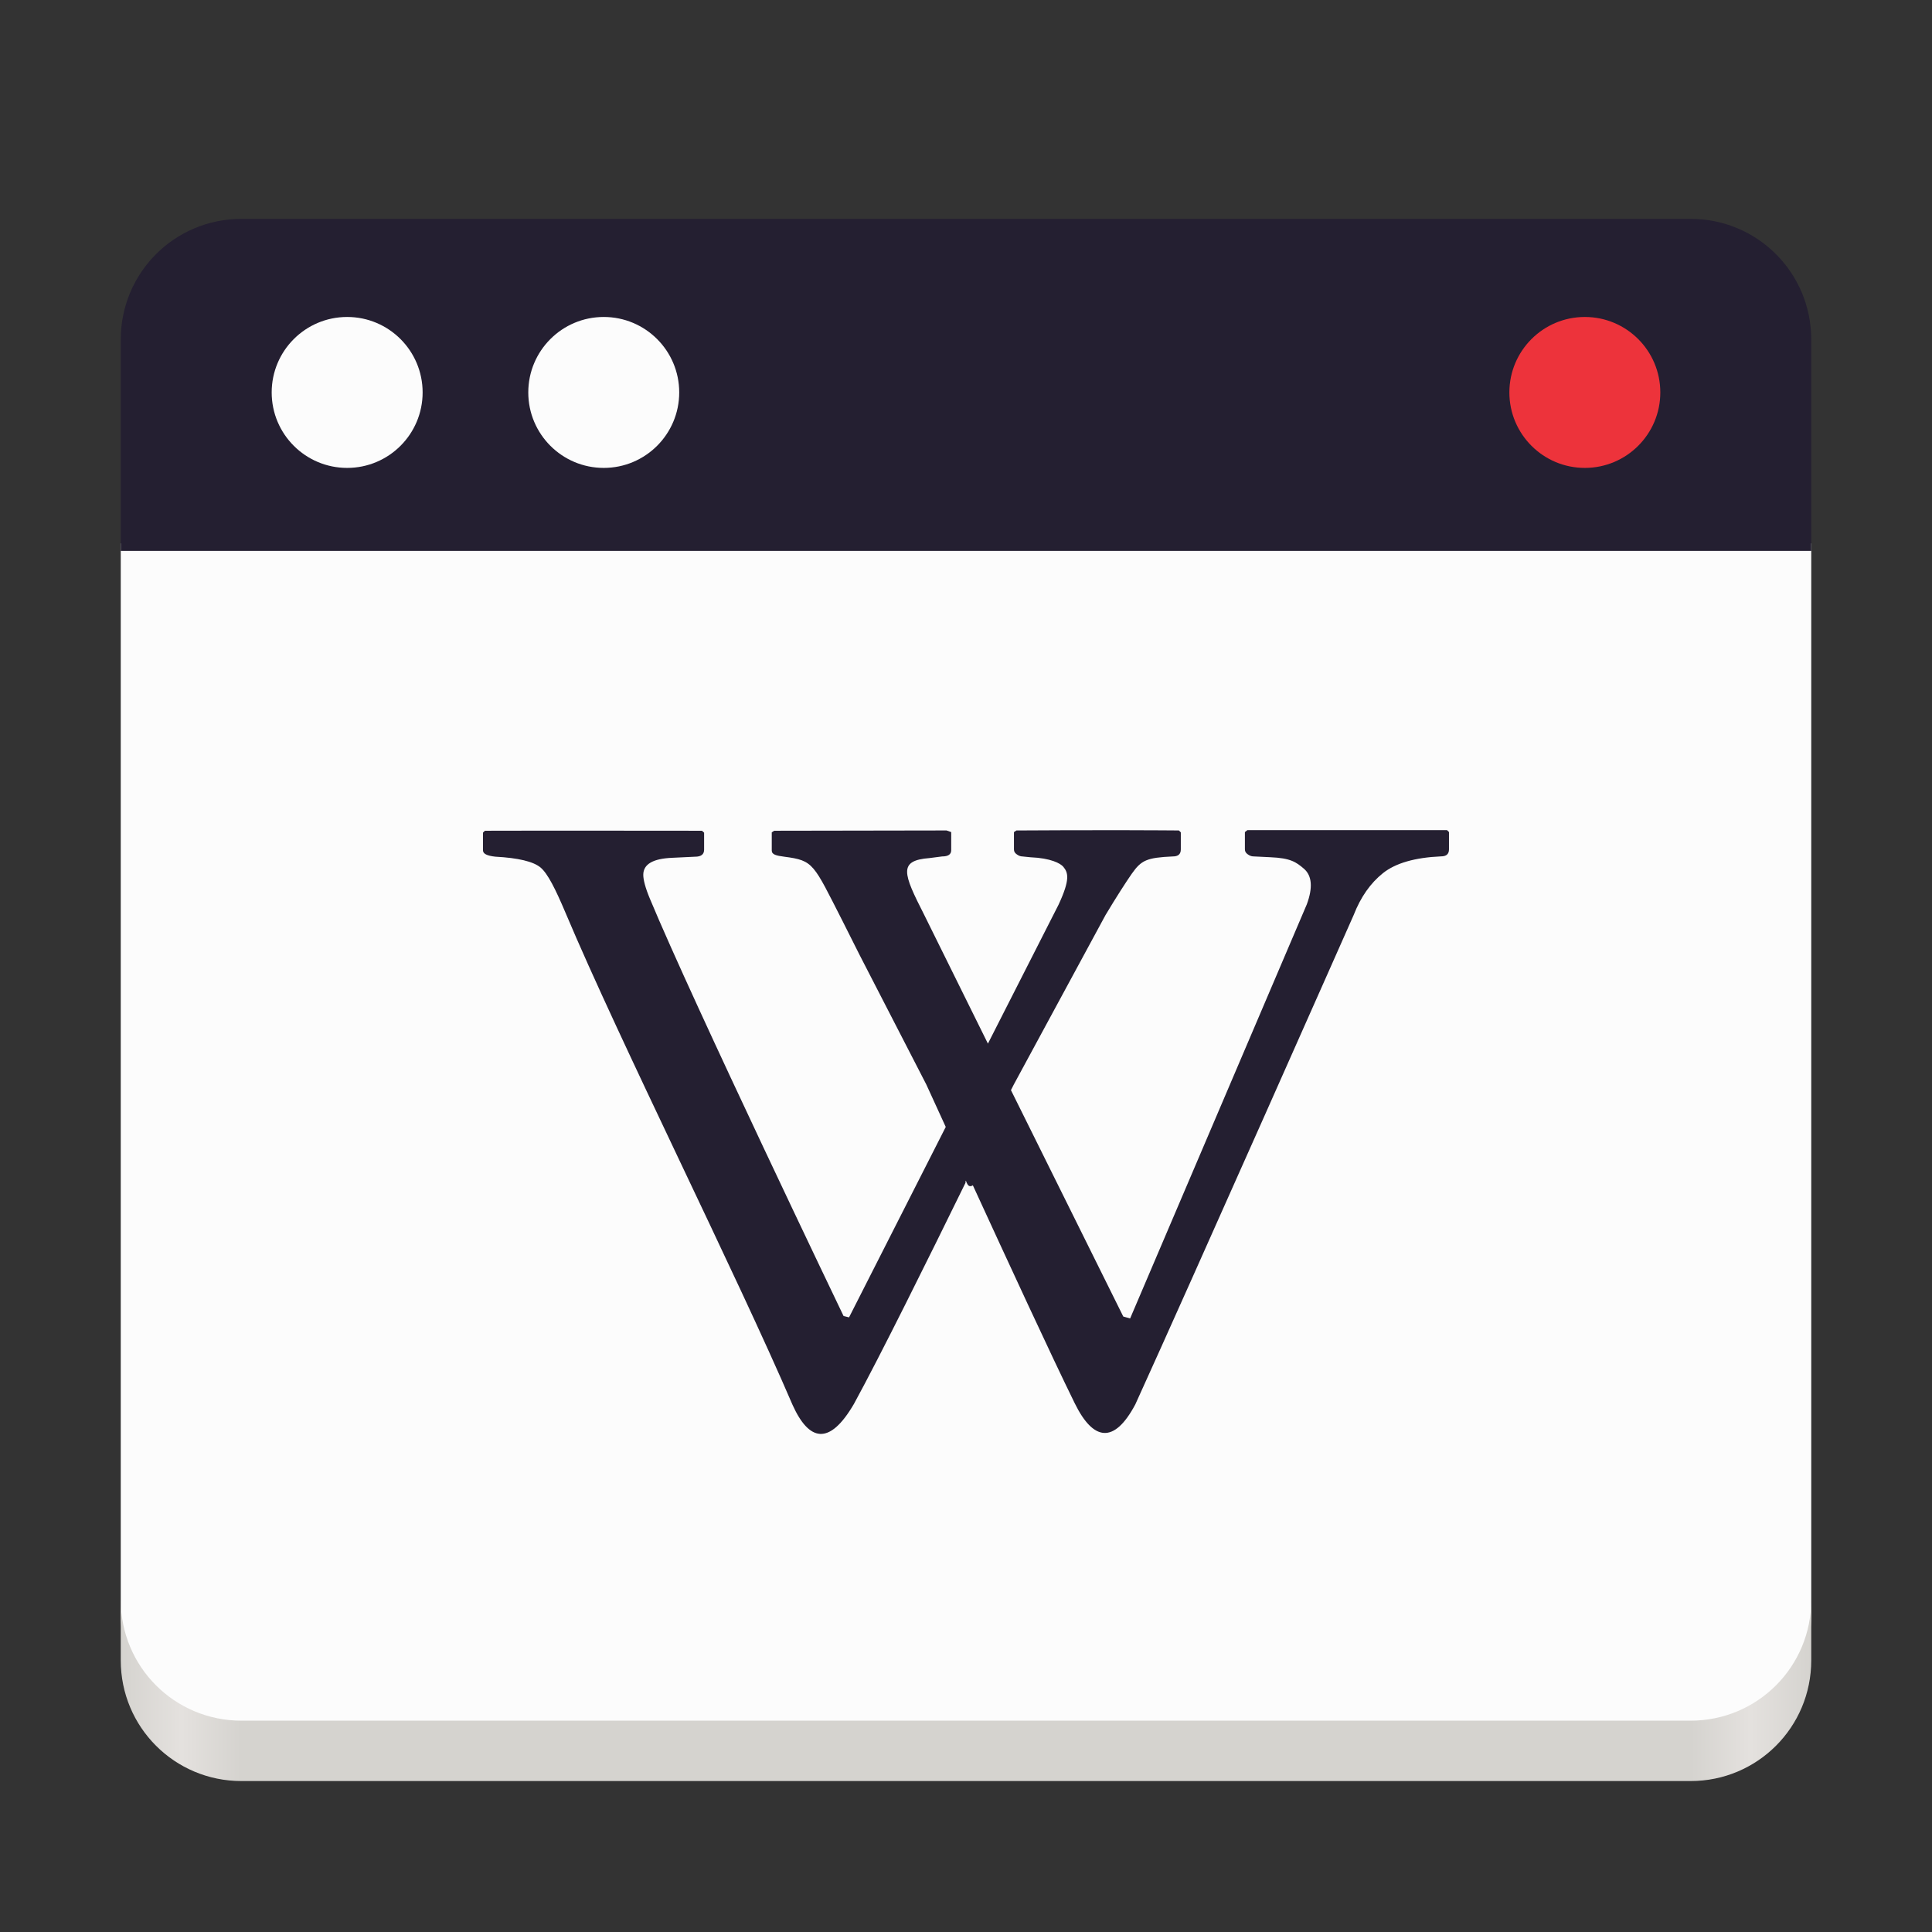 <?xml version="1.0" encoding="UTF-8" standalone="no"?>
<svg
   xmlns:dc="http://purl.org/dc/elements/1.1/"
   xmlns:cc="http://creativecommons.org/ns#"
   xmlns:rdf="http://www.w3.org/1999/02/22-rdf-syntax-ns#"
   xmlns:svg="http://www.w3.org/2000/svg"
   xmlns="http://www.w3.org/2000/svg"
   xmlns:xlink="http://www.w3.org/1999/xlink"
   xmlns:sodipodi="http://sodipodi.sourceforge.net/DTD/sodipodi-0.dtd"
   xmlns:inkscape="http://www.inkscape.org/namespaces/inkscape"
   inkscape:export-ydpi="96"
   inkscape:export-xdpi="96"
   inkscape:export-filename="/home/hugo/Descargas/Wike.png"
   width="128"
   height="128"
   id="svg11300"
   sodipodi:version="0.32"
   inkscape:version="1.0.2 (e86c870879, 2021-01-15)"
   sodipodi:docname="com.github.hugolabe.Wike.svg"
   inkscape:output_extension="org.inkscape.output.svg.inkscape"
   version="1.0"
   style="display:inline;enable-background:new"
   viewBox="0 0 128 128">
  <rect x="0" y="0" width="128" height="128" fill="#333333" stroke="none"/>
  <title
     id="title76">Wike Icon</title>
  <defs
     id="defs3">
    <linearGradient
       y2="236"
       x2="96"
       y1="236"
       x1="32"
       gradientTransform="translate(604.817,170.586)"
       gradientUnits="userSpaceOnUse"
       id="linearGradient1099"
       xlink:href="#linearGradient1036" />
    <linearGradient
       id="linearGradient1036">
      <stop
         id="stop1032"
         offset="0"
         style="stop-color:#d5d3cf;stop-opacity:1;" />
      <stop
         id="stop1034"
         offset="1"
         style="stop-color:#f6f5f4;stop-opacity:1" />
    </linearGradient>
    <radialGradient
       r="32"
       fy="-76"
       fx="-244"
       cy="-76"
       cx="-244"
       gradientTransform="matrix(0.883,0,0,0.883,-460.35,463.12)"
       gradientUnits="userSpaceOnUse"
       id="radialGradient1103"
       xlink:href="#linearGradient1069" />
    <linearGradient
       id="linearGradient1069">
      <stop
         id="stop1065"
         offset="0"
         style="stop-color:#d5d3cf;stop-opacity:1" />
      <stop
         id="stop1067-1"
         offset="1"
         style="stop-color:#949390;stop-opacity:1" />
    </linearGradient>
    <linearGradient
       gradientUnits="userSpaceOnUse"
       y2="232"
       x2="64"
       y1="262.5"
       x1="64"
       id="linearGradient1027"
       xlink:href="#linearGradient1025"
       gradientTransform="translate(-470.586,432.817)" />
    <linearGradient
       id="linearGradient1025">
      <stop
         id="stop1021"
         offset="0"
         style="stop-color:#9a9996;stop-opacity:1" />
      <stop
         id="stop1023"
         offset="1"
         style="stop-color:#77767b;stop-opacity:1" />
    </linearGradient>
    <inkscape:path-effect
       effect="spiro"
       id="path-effect35304-9"
       is_visible="true" />
    <linearGradient
       inkscape:collect="always"
       id="linearGradient1076">
      <stop
         style="stop-color:#d5d3cf;stop-opacity:1"
         offset="0"
         id="stop1064" />
      <stop
         id="stop1066"
         offset="0.036"
         style="stop-color:#e4e1de;stop-opacity:1" />
      <stop
         style="stop-color:#d5d3cf;stop-opacity:1"
         offset="0.071"
         id="stop1068" />
      <stop
         id="stop1070"
         offset="0.929"
         style="stop-color:#d5d3cf;stop-opacity:1" />
      <stop
         style="stop-color:#e4e1de;stop-opacity:1"
         offset="0.964"
         id="stop1072" />
      <stop
         style="stop-color:#d5d3cf;stop-opacity:1"
         offset="1"
         id="stop1074" />
    </linearGradient>
    <linearGradient
       inkscape:collect="always"
       xlink:href="#linearGradient1076"
       id="linearGradient1444-2-3-3"
       gradientUnits="userSpaceOnUse"
       gradientTransform="matrix(0.25,0,0,0.25,-22,123.009)"
       x1="120"
       y1="619.964"
       x2="568"
       y2="619.964" />
  </defs>
  <sodipodi:namedview
     stroke="#ef2929"
     fill="#f57900"
     id="base"
     pagecolor="#ffffff"
     bordercolor="#666666"
     borderopacity="0.255"
     inkscape:pageopacity="0.0"
     inkscape:pageshadow="2"
     inkscape:zoom="4"
     inkscape:cx="53.373156"
     inkscape:cy="57.365467"
     inkscape:current-layer="layer9"
     showgrid="false"
     inkscape:grid-bbox="true"
     inkscape:document-units="px"
     inkscape:showpageshadow="false"
     inkscape:window-width="1920"
     inkscape:window-height="1016"
     inkscape:window-x="0"
     inkscape:window-y="27"
     width="400px"
     height="300px"
     inkscape:snap-nodes="true"
     inkscape:snap-bbox="true"
     objecttolerance="7"
     gridtolerance="12"
     guidetolerance="13"
     inkscape:window-maximized="1"
     inkscape:pagecheckerboard="false"
     showguides="false"
     inkscape:guide-bbox="true"
     inkscape:locked="false"
     inkscape:measure-start="0,0"
     inkscape:measure-end="0,0"
     inkscape:object-nodes="true"
     inkscape:bbox-nodes="true"
     inkscape:snap-global="true"
     inkscape:object-paths="true"
     inkscape:snap-intersection-paths="true"
     inkscape:snap-bbox-edge-midpoints="true"
     inkscape:snap-bbox-midpoints="true"
     showborder="true"
     inkscape:snap-center="true"
     inkscape:snap-object-midpoints="true"
     inkscape:snap-midpoints="true"
     inkscape:snap-smooth-nodes="true"
     inkscape:snap-text-baseline="true"
     inkscape:document-rotation="0">
    <inkscape:grid
       type="xygrid"
       id="grid5883"
       spacingx="2"
       spacingy="2"
       enabled="true"
       visible="true"
       empspacing="4"
       originx="0"
       originy="0" />
    <sodipodi:guide
       position="64,8"
       orientation="0,1"
       id="guide1073"
       inkscape:locked="false"
       inkscape:label=""
       inkscape:color="rgb(0,0,255)" />
    <sodipodi:guide
       position="12,64"
       orientation="1,0"
       id="guide1075"
       inkscape:locked="false"
       inkscape:label=""
       inkscape:color="rgb(0,0,255)" />
    <sodipodi:guide
       position="64,104"
       orientation="0,1"
       id="guide1099"
       inkscape:locked="false"
       inkscape:label=""
       inkscape:color="rgb(0,0,255)" />
    <sodipodi:guide
       position="64,128"
       orientation="0,1"
       id="guide993"
       inkscape:locked="false"
       inkscape:label=""
       inkscape:color="rgb(0,0,255)" />
    <sodipodi:guide
       position="104,64"
       orientation="1,0"
       id="guide995"
       inkscape:locked="false"
       inkscape:label=""
       inkscape:color="rgb(0,0,255)" />
    <sodipodi:guide
       position="9.2651362e-08,64"
       orientation="1,0"
       id="guide867"
       inkscape:locked="false"
       inkscape:label=""
       inkscape:color="rgb(0,0,255)" />
    <sodipodi:guide
       position="120,64"
       orientation="1,0"
       id="guide869"
       inkscape:locked="false"
       inkscape:label=""
       inkscape:color="rgb(0,0,255)" />
    <sodipodi:guide
       position="64,116"
       orientation="0,1"
       id="guide871"
       inkscape:locked="false"
       inkscape:label=""
       inkscape:color="rgb(0,0,255)" />
    <inkscape:grid
       type="xygrid"
       id="grid873"
       spacingx="1"
       spacingy="1"
       empspacing="8"
       color="#000000"
       opacity="0.49"
       empcolor="#000000"
       empopacity="0.086"
       dotted="true" />
    <sodipodi:guide
       position="24,64"
       orientation="1,0"
       id="guide877"
       inkscape:locked="false"
       inkscape:label=""
       inkscape:color="rgb(0,0,255)" />
    <sodipodi:guide
       position="116,64"
       orientation="1,0"
       id="guide879"
       inkscape:locked="false"
       inkscape:label=""
       inkscape:color="rgb(0,0,255)" />
    <sodipodi:guide
       position="64,120"
       orientation="0,1"
       id="guide881"
       inkscape:locked="false"
       inkscape:label=""
       inkscape:color="rgb(0,0,255)" />
    <sodipodi:guide
       position="64,12"
       orientation="0,1"
       id="guide883"
       inkscape:locked="false"
       inkscape:label=""
       inkscape:color="rgb(0,0,255)" />
    <sodipodi:guide
       position="8,64"
       orientation="1,0"
       id="guide885"
       inkscape:locked="false"
       inkscape:label=""
       inkscape:color="rgb(0,0,255)" />
    <sodipodi:guide
       position="128,64"
       orientation="1,0"
       id="guide887"
       inkscape:locked="false"
       inkscape:label=""
       inkscape:color="rgb(0,0,255)" />
    <sodipodi:guide
       position="64,0"
       orientation="0,1"
       id="guide897"
       inkscape:locked="false"
       inkscape:label=""
       inkscape:color="rgb(0,0,255)" />
    <sodipodi:guide
       position="64,24"
       orientation="0,1"
       id="guide899"
       inkscape:locked="false"
       inkscape:label=""
       inkscape:color="rgb(0,0,255)" />
    <sodipodi:guide
       position="256,256"
       orientation="-0.707,0.707"
       id="guide950"
       inkscape:locked="false"
       inkscape:label=""
       inkscape:color="rgb(0,0,255)" />
    <sodipodi:guide
       position="64,64"
       orientation="0.707,0.707"
       id="guide952"
       inkscape:locked="false"
       inkscape:label=""
       inkscape:color="rgb(0,0,255)" />
  </sodipodi:namedview>
  <g
     id="layer1"
     inkscape:label="App Icon"
     inkscape:groupmode="layer"
     style="display:inline"
     transform="translate(0,-172)">
    <g
       inkscape:groupmode="layer"
       id="layer9"
       inkscape:label="icons"
       style="display:inline">
      <path
         style="display:inline;opacity:1;vector-effect:none;fill:#272424;fill-opacity:1;stroke:none;stroke-width:0.011px;stroke-linecap:butt;stroke-linejoin:miter;stroke-miterlimit:4;stroke-dasharray:none;stroke-dashoffset:0;stroke-opacity:1;marker:none;marker-start:none;marker-mid:none;marker-end:none;paint-order:normal;enable-background:new"
         d="m -45.883,127.994 h -96.234 c 0.039,5.7e-4 0.078,0.006 0.117,0.006 h 96 c 0.04,0 0.078,-0.005 0.117,-0.006 z"
         transform="translate(0,172)"
         id="path886" />
      <g
         id="g888">
        <path
           inkscape:connector-curvature="0"
           id="rect929-36-9-9"
           d="m 8,208 v 70.922 C 8,283.951 11.568,288 16,288 h 96 c 4.432,0 8,-4.049 8,-9.078 V 208 Z"
           style="display:inline;vector-effect:none;fill:#fcfcfc;fill-opacity:1;stroke:none;stroke-width:0.012px;stroke-linecap:butt;stroke-linejoin:miter;stroke-miterlimit:4;stroke-dasharray:none;stroke-dashoffset:0;stroke-opacity:1;marker:none;marker-start:none;marker-mid:none;marker-end:none;paint-order:normal;enable-background:new" />
        <path
           inkscape:connector-curvature="0"
           style="display:inline;vector-effect:none;fill:url(#linearGradient1444-2-3-3);fill-opacity:1;stroke:none;stroke-width:0.011px;stroke-linecap:butt;stroke-linejoin:miter;stroke-miterlimit:4;stroke-dasharray:none;stroke-dashoffset:0;stroke-opacity:1;marker:none;marker-start:none;marker-mid:none;marker-end:none;paint-order:normal;enable-background:new"
           d="m 8,278 v 4 c 0,4.432 3.568,8 8,8 h 96 c 4.432,0 8,-3.568 8,-8 v -4 c 0,4.432 -3.568,8 -8,8 h -96 c -4.432,0 -8,-3.568 -8,-8 z"
           id="rect929-3-6-3-9"
           sodipodi:nodetypes="csssscssc" />
        <path
           inkscape:connector-curvature="0"
           style="fill:#241f31;fill-opacity:1;stroke-width:2"
           id="path10"
           d="m 73.965,227.002 c -2.275,-0.001 -4.969,0.008 -6.625,0.019 l -0.163,0.108 v 1.147 c 0,0.14 0.061,0.238 0.182,0.323 0.123,0.09 0.246,0.143 0.381,0.143 l 0.526,0.054 c 1.354,0.055 1.992,0.407 2.178,0.627 0.323,0.39 0.474,0.823 -0.309,2.509 l -4.683,9.211 -4.229,-8.548 c -1.389,-2.732 -1.728,-3.585 0.363,-3.746 l 0.835,-0.108 c 0.402,0 0.599,-0.139 0.599,-0.412 v -1.201 l -0.309,-0.108 c 0,0 -7.879,0.013 -11.417,0.019 l -0.163,0.108 v 1.201 c 0,0.268 0.287,0.341 0.835,0.412 1.959,0.255 1.91,0.455 3.848,4.247 0.29,0.569 1.144,2.276 1.144,2.276 l 4.411,8.566 c 0,0 0.953,2.081 1.289,2.814 l -6.407,12.616 -0.363,-0.09 c 0,0 -9.952,-20.722 -12.833,-27.652 -0.3,-0.718 -0.436,-1.249 -0.436,-1.577 0,-0.704 0.637,-1.076 1.924,-1.129 l 1.507,-0.072 c 0.397,0 0.599,-0.152 0.599,-0.466 v -1.129 l -0.145,-0.125 c 0,0 -11.913,-0.013 -14.376,0 L 32,227.162 v 1.183 c 0,0.216 0.262,0.353 0.817,0.412 1.512,0.08 2.516,0.32 2.995,0.717 0.476,0.401 0.983,1.412 1.652,2.993 3.617,8.579 11.304,23.898 15.047,32.616 1.078,2.381 2.421,2.752 4.066,-0.072 1.773,-3.248 4.875,-9.518 7.387,-14.642 0.036,-0.497 0.036,0.46 0.49,0.161 2.346,5.101 5.177,11.242 6.752,14.444 1.22,2.484 2.601,2.723 4.011,0.072 3.685,-8.088 14.466,-32.42 14.466,-32.42 0.467,-1.195 1.108,-2.11 1.942,-2.778 0.832,-0.663 2.115,-1.035 3.848,-1.111 0.353,0 0.526,-0.156 0.526,-0.466 v -1.147 L 95.873,227 h -13.232 l -0.163,0.126 v 1.147 c 0,0.135 0.061,0.238 0.182,0.323 0.123,0.09 0.246,0.143 0.381,0.143 l 1.107,0.054 c 1.357,0.055 1.726,0.321 2.251,0.771 0.523,0.461 0.588,1.242 0.182,2.348 l -11.707,27.438 -0.454,-0.126 -7.442,-15 c 0.008,-0.013 0.182,-0.358 0.182,-0.358 l 6.081,-11.236 c 0.709,-1.186 1.396,-2.249 1.742,-2.742 0.634,-0.901 0.989,-1.067 2.723,-1.147 0.353,0 0.526,-0.152 0.526,-0.466 v -1.129 l -0.127,-0.126 c 0,0 -1.864,-0.016 -4.138,-0.019 z" />
        <path
           inkscape:connector-curvature="0"
           id="path890"
           d="m 16,186.5 c -4.432,0 -8,3.567 -8,7.998 V 208.5 H 120 V 194.498 C 120,190.067 116.432,186.5 112,186.5 Z"
           style="display:inline;vector-effect:none;fill:#241f31;fill-opacity:1;stroke:none;stroke-width:0.011px;stroke-linecap:butt;stroke-linejoin:miter;stroke-miterlimit:4;stroke-dasharray:none;stroke-dashoffset:0;stroke-opacity:1;marker:none;marker-start:none;marker-mid:none;marker-end:none;paint-order:normal;enable-background:new" />
        <circle
           r="5"
           cy="198"
           cx="105"
           id="path865"
           style="fill:#ed333b;fill-opacity:1;stroke:#ffffff;stroke-width:0;stroke-miterlimit:4;stroke-dasharray:none;stroke-opacity:0" />
        <circle
           r="5"
           cy="198"
           cx="23"
           id="path865-3"
           style="display:inline;fill:#fcfcfc;fill-opacity:1;stroke:#ffffff;stroke-width:0;stroke-miterlimit:4;stroke-dasharray:none;stroke-opacity:0;enable-background:new" />
        <circle
           r="5"
           cy="198"
           cx="40"
           id="path865-3-6"
           style="display:inline;fill:#fcfcfc;fill-opacity:1;stroke:#ffffff;stroke-width:0;stroke-miterlimit:4;stroke-dasharray:none;stroke-opacity:0;enable-background:new" />
      </g>
    </g>
  </g>
</svg>
